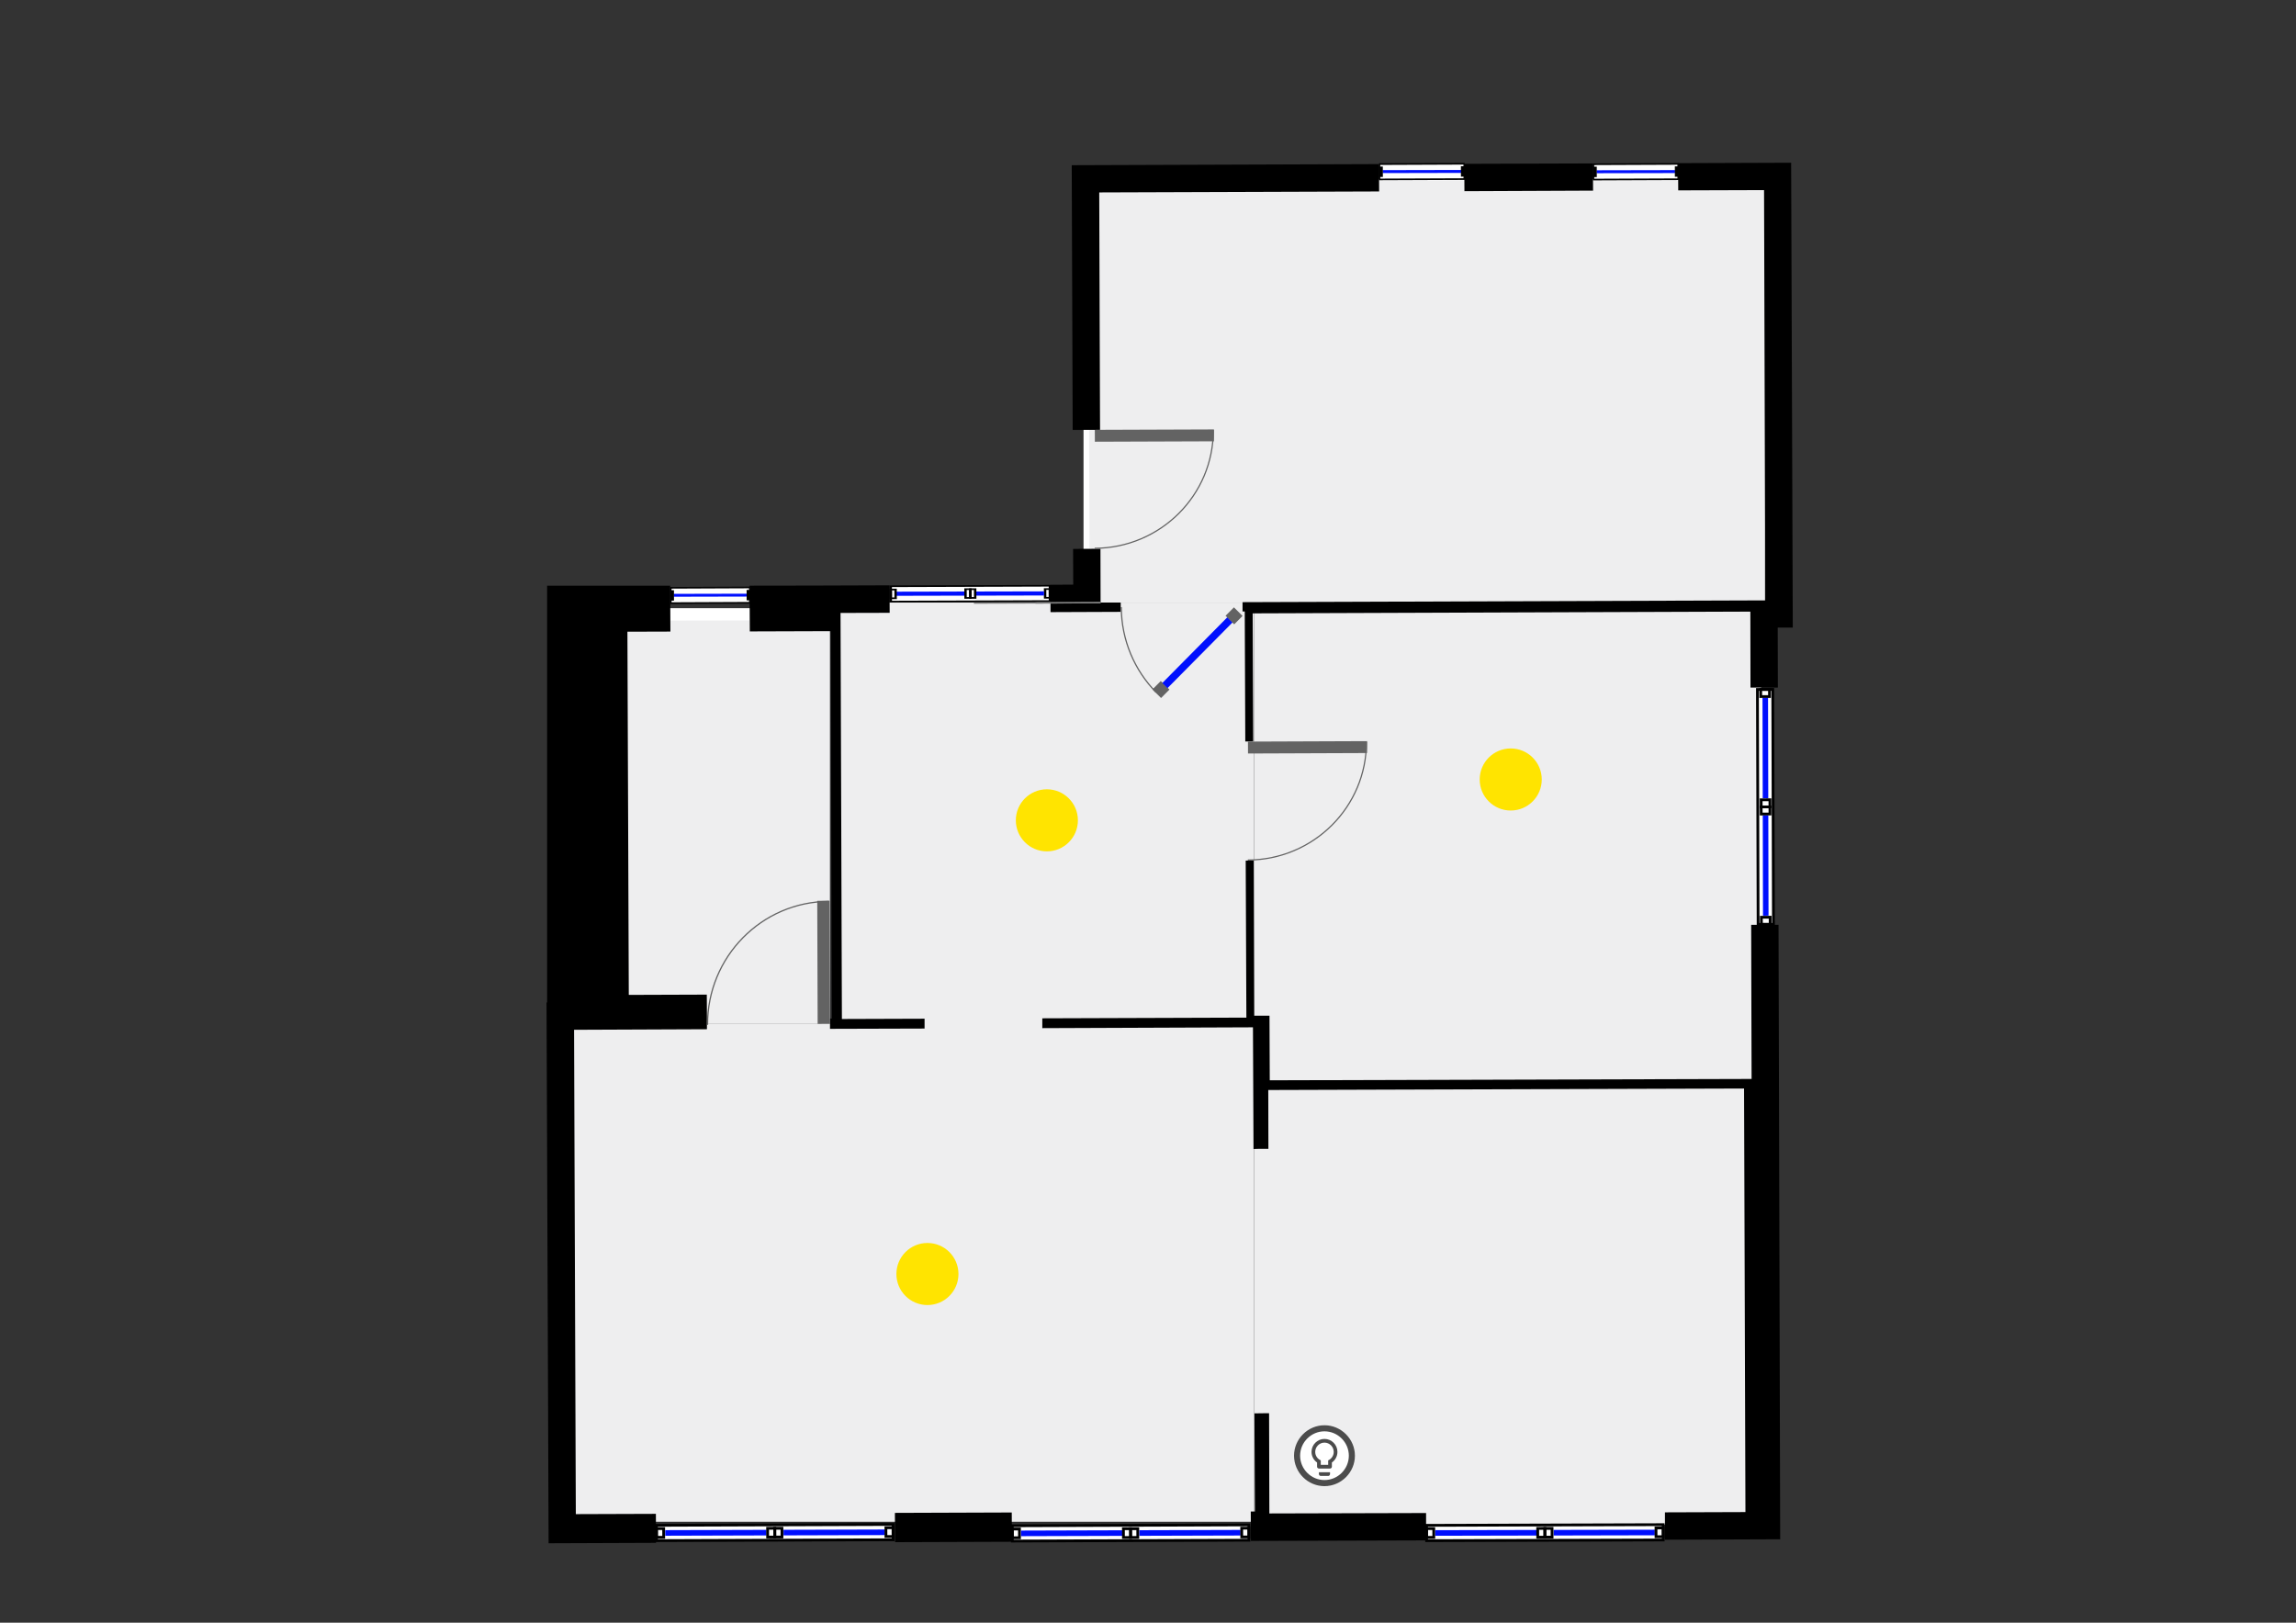 <?xml version="1.0" encoding="UTF-8" standalone="no"?>
<!DOCTYPE svg PUBLIC "-//W3C//DTD SVG 1.1//EN" "http://www.w3.org/Graphics/SVG/1.1/DTD/svg11.dtd">
<svg width="100%" height="100%" viewBox="0 0 2642 1867" version="1.1" xmlns="http://www.w3.org/2000/svg" xmlns:xlink="http://www.w3.org/1999/xlink" xml:space="preserve" style="fill-rule:evenodd;clip-rule:evenodd;stroke-miterlimit:10;">
    <rect x="0" y="0" width="2642" height="1867" fill="#333333" stroke="none"/>
    <g id="binary_sensor.motion_sensor_cinema">
        <rect x="1443.09" y="1243.5" width="567.391" height="510.709" style="fill:white;"/>
    </g>
    <g id="binary_sensor.motion_sensor_livingroom" transform="matrix(1,0,0,1.003,0,-8.605)">
        <rect x="660.557" y="1182.86" width="782.53" height="571.354" style="fill:white;"/>
    </g>
    <g transform="matrix(1,0,0,1.013,0,-15.566)">
        <g id="binary_sensor.motion_sensor_kitchen">
            <rect x="966.426" y="699.777" width="476.66" height="483.078" style="fill:white;"/>
        </g>
    </g>
    <g id="binary_sensor.motion_sensor_bedroom">
        <rect x="1443.09" y="703.175" width="583.454" height="540.324" style="fill:white;"/>
    </g>
    <g id="binary_sensor.motion_sensor_entrance" transform="matrix(1.025,0,0,1.025,-51.267,-17.5)">
        <rect x="1266.42" y="218.434" width="765.023" height="474.985" style="fill:white;"/>
    </g>
    <g id="binary_sensor.motion_sensor_bathroom">
        <rect x="719.45" y="699.759" width="235.579" height="478.27" style="fill:white;"/>
    </g>
    <g id="building.base">
        <g transform="matrix(6.12323e-17,-1,1,6.12323e-17,387.451,2254.12)">
            <path d="M1563.36,1644L2035.39,1642.42L2035.07,1543.67L2066.41,1543.51L2066.89,1673.61L1532.02,1675.5L1532.02,1658.17L1463.03,1658.33L1463.03,1626.83L1550.44,1626.67L1548.39,1054L1400.97,1054.62L1400.97,1045.49L1550.6,1044.86L1550.6,1042.34L1561.31,1042.34L1563.36,1644M1083.29,1046.75L1263.95,1045.96L1263.95,1055.1L1085.5,1055.73L1085.5,1073.37L1011.16,1073.68L1012.73,1628.09L1190.08,1627.61L1190.08,1659.11L483.059,1661L483.059,1652.5L482.586,1528.39L514.086,1528.39L514.402,1621L1001.71,1619.43L999.977,1071.95L932.25,1072.11L932.25,1060.3L932.094,1054.94L1072.11,1054.31L1071.17,811.918L1082.51,811.918L1083.29,1046.75M2066.1,1445.54L2034.76,1445.7L2034.13,1297.65L2065.63,1297.49L2066.1,1445.54M515.031,1056.52L627.961,1056.04L628.117,1067.86L628.117,1072.89L512.824,1073.21L513.297,1253.55L481.797,1253.55L481.168,1051.95L515.031,1051.79L515.031,1056.52M2065.31,1199.37L2033.81,1199.53L2032.71,877.438L1759.6,878.383L1759.44,846.883L2064.05,845.781L2065.31,1199.37M1581.47,847.512L1622.58,847.355L1622.73,878.855L1560.84,879.012L1560.84,902.164L1550.13,902.164L1549.81,821.367L1581.31,821.211L1581.47,847.512M513.93,776.793L480.223,776.953L479.75,642.445L513.457,642.289L513.93,776.793M1082.19,569.68L1527.92,568.422L1527.61,475.336L1580.26,475.076L1580.37,548.102L1580.68,636.145L1549.02,636.305L1548.87,579.762L1081.72,581.336L1082.04,676.465L1070.69,676.465L1070.38,567.633L1082.19,567.633L1082.19,569.68M1069.28,273.105L512.039,275.152L512.352,367.293L478.965,367.449L478.492,243.813L480.539,243.813L1100.62,241.449L1100.78,242.096L1580.26,242.096L1580.26,383.72L1527.44,383.988L1527.29,334.531L1109.44,336.105L1109.75,425.883L1081.72,426.039L1069.91,426.039L1069.28,273.105" style="fill-rule:nonzero;"/>
        </g>
        <g transform="matrix(6.12323e-17,-1,1,6.12323e-17,387.451,2254.12)">
            <path d="M1069.91,426.039L1081.72,426.039L1109.75,425.883L1109.44,336.105L1527.29,334.531L1527.44,383.988L1540.05,383.988L1540.36,475.336L1527.61,475.336L1527.92,568.422L1082.19,569.68L1082.19,567.633L1070.38,567.633L1070.69,676.465L1082.04,676.465L1081.72,581.336L1548.87,579.762L1549.02,636.305L1561.78,636.145L1562.41,821.211L1549.81,821.367L1550.13,902.164L1560.84,902.164L1560.84,879.012L1622.73,878.855L1622.58,866.254L1759.44,865.781L1759.6,878.383L2032.71,877.438L2033.81,1199.53L2046.41,1199.37L2046.73,1297.49L2034.13,1297.65L2034.76,1445.7L2047.2,1445.54L2047.67,1543.51L2035.07,1543.67L2035.39,1642.42L1563.36,1644L1561.31,1042.34L1550.6,1042.34L1550.6,1044.86L1400.97,1045.49L1400.97,1054.62L1548.39,1054L1550.44,1626.67L1463.03,1626.83L1463.03,1639.43L1190.08,1640.22L1190.08,1627.61L1012.73,1628.09L1011.16,1073.68L1085.5,1073.37L1085.5,1055.73L1263.95,1055.1L1263.95,1045.96L1083.29,1046.75L1082.51,811.918L1071.17,811.918L1072.11,1054.31L932.094,1054.94L932.25,1072.11L999.977,1071.95L1001.71,1619.43L514.402,1621L514.086,1528.39L501.484,1528.39L500.699,1253.55L513.297,1253.55L512.824,1073.21L628.117,1072.89L627.961,1056.04L515.031,1056.52L515.031,1051.79L502.43,1051.79L501.328,776.793L513.93,776.793L513.457,642.289L500.855,642.445L499.91,367.449L512.352,367.293L512.039,275.152L1069.28,273.105L1069.91,426.039" style="fill:rgb(0,0,25);fill-opacity:0.067;fill-rule:nonzero;"/>
        </g>
        <g transform="matrix(-1.375,0.004,0.002,0.63,1915.86,1753.26)">
            <path d="M1.501,1.502C67.499,1.498 133.5,1.501 199.501,1.497C199.499,10.835 199.5,20.167 199.5,29.498C133.499,29.502 67.501,29.499 1.5,29.503C1.499,20.165 1.499,10.834 1.501,1.502Z" style="fill:rgb(254,254,254);fill-rule:nonzero;"/>
            <path d="M0.333,8.5L0.333,15.5L0.334,32.049L51,32.048L100.5,32.047L150,32.046L200.667,32.044L200.666,15.5L200.667,8.5L200.668,-1.049L150,-1.047L100.5,-1.047L51,-1.046L0.335,-1.044L0.333,8.5ZM51,4.046L100.5,4.046L150,4.045L198.334,4.044L198.333,8.499L198.333,15.5L198.334,26.952L150,26.954L100.5,26.954L51,26.955L2.667,26.957L2.666,15.5L2.666,8.501L2.667,4.048L51,4.046Z"/>
        </g>
        <g transform="matrix(-1.375,0.004,0.002,0.63,1915.86,1753.26)">
            <path d="M8.501,20.874L93.176,20.743L93.172,10.558L8.498,10.689L8.501,20.874Z" style="fill:rgb(0,15,254);"/>
        </g>
        <g transform="matrix(-1.375,0.004,0.002,0.63,1915.86,1753.26)">
            <path d="M0.334,11.501L0.334,15.501L0.334,19.502L0.334,26.047L8.668,26.048L8.667,19.501L8.667,15.5L8.667,11.498L8.667,4.952L0.333,4.951L0.334,11.501ZM6.334,10.044L6.334,11.498L6.334,15.499L6.334,19.501L6.334,20.955L2.667,20.955L2.667,19.501L2.667,15.502L2.667,11.5L2.667,10.044L6.334,10.044Z"/>
        </g>
        <g transform="matrix(-1.375,0.004,0.002,0.63,1915.86,1753.26)">
            <path d="M192.333,11.498L192.333,15.499L192.335,26.049L200.668,26.049L200.666,15.498L200.666,11.499L200.668,4.953L192.334,4.953L192.333,11.498ZM198.333,10.046L198.333,11.498L198.333,15.499L198.334,20.956L194.667,20.956L194.666,15.498L194.666,11.499L194.667,10.045L198.333,10.046Z"/>
        </g>
        <g transform="matrix(-1.375,0.004,0.002,0.63,1915.86,1753.26)">
            <path d="M107.503,20.723L192.177,20.592L192.174,10.407L107.499,10.538L107.503,20.723Z" style="fill:rgb(0,15,254);"/>
        </g>
        <g transform="matrix(-1.375,0.004,0.002,0.63,1915.86,1753.26)">
            <path d="M93.334,15.717L93.334,19.716L93.333,26.262L101.667,26.262L101.666,19.716L101.666,15.716L101.666,11.715L101.665,5.166L93.332,5.166L93.334,15.717ZM99.333,10.259L99.333,11.715L99.333,15.716L99.333,19.717L99.333,21.169L95.667,21.169L95.667,19.716L95.667,15.716L95.666,10.259L99.333,10.259Z"/>
        </g>
        <g transform="matrix(-1.375,0.004,0.002,0.63,1915.86,1753.26)">
            <path d="M99.333,11.715L99.333,15.716L99.333,19.717L99.333,26.262L107.667,26.262L107.666,19.716L107.666,15.717L107.666,11.715L107.666,5.166L99.332,5.166L99.333,11.715ZM105.333,10.259L105.333,11.716L105.333,15.716L105.333,19.717L105.333,21.17L101.666,21.169L101.666,19.716L101.666,15.716L101.666,11.715L101.666,10.259L105.333,10.259Z"/>
        </g>
        <g transform="matrix(-1.375,0.005,0.002,0.63,1439.14,1753.51)">
            <path d="M1.499,1.498C67.5,1.502 133.499,1.5 199.5,1.499C199.499,10.836 199.501,20.168 199.5,29.5C133.501,29.501 67.5,29.497 1.499,29.499C1.5,20.167 1.501,10.836 1.499,1.498Z" style="fill:rgb(254,254,254);fill-rule:nonzero;"/>
            <path d="M0.333,8.501L0.333,15.5L0.332,32.045L51,32.045L100.5,32.046L150,32.046L200.666,32.046L200.667,22.501L200.667,15.501L200.666,8.501L200.667,-1.048L100.5,-1.046L51,-1.046L0.332,-1.048L0.333,8.501ZM51,4.047L100.5,4.047L198.333,4.045L198.333,8.501L198.333,15.501L198.333,22.501L198.333,26.953L150,26.954L100.5,26.953L51,26.952L2.666,26.953L2.667,15.501L2.667,8.5L2.666,4.044L51,4.047Z"/>
        </g>
        <g transform="matrix(-1.375,0.005,0.002,0.63,1439.14,1753.51)">
            <path d="M8.503,20.869L93.174,20.741L93.171,10.555L8.499,10.684L8.503,20.869Z" style="fill:rgb(0,15,254);"/>
        </g>
        <g transform="matrix(-1.375,0.005,0.002,0.63,1439.14,1753.51)">
            <path d="M0.333,11.498L0.333,15.498L0.333,26.042L4.5,26.046L6,26.046L8.667,26.043L8.666,15.5L8.666,11.501L8.668,4.955L6.001,4.954L4.501,4.954L3.001,4.955L0.335,4.953L0.333,11.498ZM3.001,10.047L4.501,10.047L6.001,10.046L6.334,10.047L6.333,11.499L6.333,15.499L6.333,20.953L6,20.953L4.5,20.954L2.666,20.952L2.666,15.499L2.666,11.5L2.667,10.047L3.001,10.047Z"/>
        </g>
        <g transform="matrix(-1.375,0.005,0.002,0.63,1439.14,1753.51)">
            <path d="M192.334,26.051L195.001,26.047L196.501,26.047L198.001,26.046L200.668,26.042L200.665,4.955L197.999,4.954L196.499,4.954L194.999,4.954L192.332,4.953L192.334,26.051ZM194.999,10.047L196.499,10.046L197.999,10.046L198.333,10.046L198.334,20.953L198,20.953L196.5,20.954L195,20.955L194.667,20.955L194.666,10.047L194.999,10.047Z"/>
        </g>
        <g transform="matrix(-1.375,0.005,0.002,0.63,1439.14,1753.51)">
            <path d="M107.501,20.724L192.176,20.595L192.173,10.41L107.498,10.539L107.501,20.724Z" style="fill:rgb(0,15,254);"/>
        </g>
        <g transform="matrix(-1.375,0.005,0.002,0.63,1439.14,1753.51)">
            <path d="M93.334,15.715L93.334,19.715L93.332,26.264L95.999,26.261L97.499,26.261L101.666,26.265L101.666,19.715L101.666,15.714L101.667,11.714L101.667,5.167L99,5.17L97.501,5.17L93.333,5.166L93.334,15.715ZM97.5,10.262L99.001,10.262L99.334,10.262L99.334,11.713L99.333,15.713L99.333,19.714L99.332,21.17L97.499,21.168L95.999,21.168L95.667,21.169L95.667,19.717L95.667,15.715L95.667,10.261L97.5,10.262Z"/>
        </g>
        <g transform="matrix(-1.375,0.005,0.002,0.63,1439.14,1753.51)">
            <path d="M99.334,11.713L99.333,15.713L99.333,19.714L99.332,26.265L102,26.262L103.499,26.261L105,26.26L107.666,26.257L107.666,19.713L107.667,15.714L107.667,11.715L107.667,5.17L105.001,5.168L103.5,5.168L102,5.169L99.334,5.167L99.334,11.713ZM102,10.261L103.5,10.261L105,10.261L105.334,10.261L105.334,11.714L105.333,15.713L105.333,19.712L105.333,21.167L104.999,21.168L103.499,21.168L101.999,21.169L101.666,21.17L101.666,19.715L101.666,15.714L101.667,11.714L101.667,10.261L102,10.261Z"/>
        </g>
        <g transform="matrix(-1.375,0.005,0.002,0.63,1029.71,1753.02)">
            <path d="M1.501,1.502C67.5,1.5 133.501,1.498 199.499,1.502C199.501,10.834 199.5,20.166 199.499,29.497C133.5,29.499 67.499,29.501 1.501,29.503C1.499,20.165 1.5,10.833 1.501,1.502Z" style="fill:rgb(254,254,254);fill-rule:nonzero;"/>
            <path d="M0.333,15.5L0.333,22.501L0.334,32.049L200.665,32.044L200.667,15.5L200.667,8.501L200.666,-1.044L150,-1.046L100.5,-1.047L0.335,-1.045L0.333,15.5ZM100.5,4.046L150,4.047L198.333,4.049L198.334,8.502L198.333,15.5L198.332,26.951L2.667,26.957L2.667,22.5L2.667,15.5L2.668,4.048L100.5,4.046Z"/>
        </g>
        <g transform="matrix(-1.375,0.005,0.002,0.63,1029.71,1753.02)">
            <path d="M8.502,20.873L93.177,20.745L93.173,10.559L8.499,10.688L8.502,20.873Z" style="fill:rgb(0,15,254);"/>
        </g>
        <g transform="matrix(-1.375,0.005,0.002,0.63,1029.71,1753.02)">
            <path d="M0.334,15.502L0.333,19.5L0.331,26.049L2.999,26.045L4.499,26.045L8.665,26.049L8.667,19.503L8.667,15.5L8.667,4.951L6,4.954L4.5,4.954L0.333,4.95L0.334,15.502ZM4.5,10.047L6.001,10.047L6.334,10.046L6.334,15.5L6.334,19.501L6.333,20.954L4.499,20.953L2.999,20.953L2.666,20.953L2.667,19.503L2.667,15.502L2.667,10.045L4.5,10.047Z"/>
        </g>
        <g transform="matrix(-1.375,0.005,0.002,0.63,1029.71,1753.02)">
            <path d="M192.333,11.499L192.333,15.501L192.333,26.046L195,26.048L196.5,26.047L198,26.047L200.667,26.049L200.666,15.5L200.667,11.5L200.669,4.951L198.001,4.954L196.501,4.954L192.335,4.95L192.333,11.499ZM196.501,10.046L198.001,10.046L198.334,10.046L198.333,11.497L198.333,15.5L198.333,20.955L198,20.954L196.5,20.955L195,20.955L194.666,20.955L194.666,15.501L194.666,11.501L194.667,10.045L196.501,10.046Z"/>
        </g>
        <g transform="matrix(-1.375,0.005,0.002,0.63,1029.71,1753.02)">
            <path d="M107.501,20.721L192.175,20.593L192.172,10.408L107.497,10.536L107.501,20.721Z" style="fill:rgb(0,15,254);"/>
        </g>
        <g transform="matrix(-1.375,0.005,0.002,0.63,1029.71,1753.02)">
            <path d="M93.335,26.26L96.001,26.261L97.501,26.261L99.001,26.261L101.668,26.262L101.666,5.173L97.5,5.169L95.999,5.169L93.332,5.172L93.335,26.26ZM96,10.262L97.499,10.262L99.333,10.263L99.334,21.168L99.001,21.168L97.501,21.168L96.001,21.169L95.668,21.169L95.666,10.262L96,10.262Z"/>
        </g>
        <g transform="matrix(-1.375,0.005,0.002,0.63,1029.71,1753.02)">
            <path d="M99.335,26.261L102.001,26.262L103.501,26.262L105.001,26.262L107.668,26.263L107.666,5.165L104.999,5.168L103.499,5.169L101.999,5.17L99.333,5.173L99.335,26.261ZM102,10.263L103.5,10.262L105,10.261L105.333,10.261L105.334,21.169L105.001,21.169L103.501,21.169L102.001,21.17L101.668,21.169L101.667,10.263L102,10.263Z"/>
        </g>
        <g transform="matrix(0.457,-0.002,-0.002,-0.63,771.43,694.887)">
            <path d="M1.499,1.5C67.497,1.501 133.504,1.502 199.501,1.497C199.502,10.835 199.502,20.167 199.502,29.498C166.37,29.498 133.24,29.499 100.111,29.5C67.24,29.501 34.37,29.502 1.5,29.501C1.5,20.164 1.5,10.832 1.499,1.5Z" style="fill:rgb(254,254,254);fill-rule:nonzero;stroke:black;stroke-width:3px;"/>
        </g>
        <g transform="matrix(0.457,-0.002,-0.002,-0.63,771.43,694.887)">
            <path d="M8.501,15.782C69.838,15.688 131.165,15.595 192.502,15.502" style="fill-rule:nonzero;"/>
            <path d="M192.494,12.882L8.494,13.161L8.509,18.402L192.509,18.122L192.494,12.882Z" style="fill:rgb(0,15,254);"/>
        </g>
        <g transform="matrix(0.457,-0.002,-0.002,-0.63,771.43,694.887)">
            <path d="M1.501,7.502C3.503,7.498 5.504,7.499 7.496,7.5C7.504,12.833 7.503,18.165 7.502,23.497C5.501,23.502 3.499,23.501 1.498,23.499C1.499,18.167 1.5,12.835 1.501,7.502Z" style="fill-rule:nonzero;stroke:black;stroke-width:3px;"/>
        </g>
        <g transform="matrix(0.457,-0.002,-0.002,-0.63,771.43,694.887)">
            <path d="M193.5,7.501C195.501,7.503 197.502,7.498 199.503,7.499C199.502,12.832 199.501,18.164 199.5,23.502C197.499,23.501 195.498,23.5 193.497,23.498C193.498,18.166 193.499,12.834 193.5,7.501Z" style="fill-rule:nonzero;stroke:black;stroke-width:3px;"/>
        </g>
        <g transform="matrix(-1.416,0.005,0.005,1.416,954.559,1036.39)">
            <path d="M0.5,0.5C55.176,0.501 99.501,45.273 99.499,100.501" style="fill:none;stroke:rgb(99,99,99);stroke-width:1px;"/>
        </g>
        <g transform="matrix(6.12323e-17,-1,1,6.12323e-17,387.451,2254.12)">
            <path d="M1076.14,567.578C1123.34,567.422 1170.53,567.266 1217.73,567.109C1217.71,562.387 1217.7,557.668 1217.68,552.949C1170.48,553.105 1123.29,553.262 1076.09,553.418C1076.11,558.137 1076.12,562.855 1076.14,567.578Z" style="fill:rgb(99,99,99);fill-rule:nonzero;"/>
        </g>
        <g transform="matrix(0.925,-0.003,-0.002,-0.63,1023.65,693.11)">
            <path d="M1.499,1.501C67.499,1.502 133.498,1.503 199.498,1.498C199.5,10.836 199.502,20.168 199.5,29.499C133.5,29.498 67.5,29.503 1.501,29.502C1.499,20.164 1.501,10.832 1.499,1.501Z" style="fill:rgb(254,254,254);fill-rule:nonzero;stroke:black;stroke-width:3px;"/>
        </g>
        <g transform="matrix(0.925,-0.003,-0.002,-0.63,1023.65,693.11)">
            <path d="M93.173,11.881L72.004,11.914L50.835,11.946L29.666,11.978L8.497,12.011L8.502,19.549L29.671,19.516L50.84,19.485L72.009,19.453L93.178,19.42L93.173,11.881Z" style="fill:rgb(0,15,254);"/>
        </g>
        <g transform="matrix(0.925,-0.003,-0.002,-0.63,1023.65,693.11)">
            <path d="M1.501,7.503C3.502,7.498 5.499,7.5 7.5,7.502C7.5,12.834 7.501,18.166 7.501,23.499C5.5,23.503 3.499,23.501 1.498,23.5C1.502,18.167 1.502,12.835 1.501,7.503Z" style="fill:none;stroke:black;stroke-width:3px;"/>
        </g>
        <g transform="matrix(0.925,-0.003,-0.002,-0.63,1023.65,693.11)">
            <path d="M193.501,7.501C195.498,7.503 197.499,7.498 199.5,7.5C199.501,12.832 199.501,18.165 199.502,23.497C197.501,23.502 195.5,23.5 193.499,23.498C193.498,18.166 193.502,12.833 193.501,7.501Z" style="fill:none;stroke:black;stroke-width:3px;"/>
        </g>
        <g transform="matrix(0.925,-0.003,-0.002,-0.63,1023.65,693.11)">
            <path d="M192.172,11.731L171.003,11.764L149.834,11.796L128.665,11.828L107.496,11.861L107.502,19.399L128.671,19.366L149.839,19.335L171.008,19.303L192.177,19.27L192.172,11.731Z" style="fill:rgb(0,15,254);"/>
        </g>
        <g transform="matrix(0.925,-0.003,-0.002,-0.63,1023.65,693.11)">
            <path d="M94.498,7.713C96.499,7.715 98.5,7.717 100.501,7.712C100.502,13.051 100.498,18.383 100.498,23.715C98.502,23.714 96.501,23.712 94.5,23.716C94.499,18.384 94.499,13.046 94.498,7.713Z" style="fill:none;stroke:black;stroke-width:3px;"/>
        </g>
        <g transform="matrix(0.925,-0.003,-0.002,-0.63,1023.65,693.11)">
            <path d="M100.501,7.712C102.498,7.714 104.499,7.716 106.5,7.717C106.5,13.05 106.501,18.382 106.502,23.714C104.5,23.713 102.499,23.717 100.498,23.715C100.498,18.383 100.502,13.051 100.501,7.712Z" style="fill:none;stroke:black;stroke-width:3px;"/>
        </g>
        <g transform="matrix(0.004,1.365,0.63,-0.002,2021.32,791.242)">
            <path d="M1.5,1.501C67.501,1.502 133.499,1.503 199.5,1.498C199.5,10.836 199.5,20.167 199.5,29.499C133.499,29.498 67.501,29.503 1.5,29.501C1.5,20.164 1.5,10.832 1.5,1.501Z" style="fill:rgb(254,254,254);fill-rule:nonzero;"/>
            <path d="M51,32.032L100.5,32.031L150,32.03L200.668,32.03L200.668,-1.033L150,-1.03L100.5,-1.029L0.332,-1.03L0.332,32.032L51,32.032ZM2.668,4.031L100.5,4.032L150,4.032L198.332,4.029L198.332,26.968L150,26.968L100.5,26.97L51,26.971L2.668,26.971L2.668,4.031Z"/>
        </g>
        <g transform="matrix(0.004,1.365,0.63,-0.002,2021.32,791.242)">
            <path d="M93.174,20.708L93.171,10.586L8.5,10.716L8.503,20.838L93.174,20.708Z" style="fill:rgb(0,15,254);"/>
        </g>
        <g transform="matrix(0.004,1.365,0.63,-0.002,2021.32,791.242)">
            <path d="M8.669,26.034L8.668,15.498L8.668,11.499L8.67,4.969L4.5,4.968L2.999,4.969L0.33,4.974L0.333,26.03L8.669,26.034ZM2.667,10.031L3,10.03L4.5,10.029L6.332,10.03L6.332,11.498L6.331,15.498L6.332,20.971L2.669,20.969L2.667,10.031Z"/>
        </g>
        <g transform="matrix(0.004,1.365,0.63,-0.002,2021.32,791.242)">
            <path d="M196.5,26.032L198.001,26.031L200.67,26.025L200.667,4.97L192.331,4.966L192.332,15.501L192.332,19.5L192.33,26.031L196.5,26.032ZM194.668,19.502L194.669,15.501L194.668,10.028L198.331,10.03L198.333,20.969L198,20.969L196.5,20.97L194.668,20.97L194.668,19.502Z"/>
        </g>
        <g transform="matrix(0.004,1.365,0.63,-0.002,2021.32,791.242)">
            <path d="M192.174,20.558L192.171,10.436L107.5,10.566L107.503,20.689L192.174,20.558Z" style="fill:rgb(0,15,254);"/>
        </g>
        <g transform="matrix(0.004,1.365,0.63,-0.002,2021.32,791.242)">
            <path d="M101.67,26.247L101.667,5.179L99,5.184L97.5,5.185L93.331,5.184L93.332,15.714L93.332,19.712L93.33,26.242L101.67,26.247ZM95.669,19.714L95.669,15.714L95.668,10.246L97.501,10.247L99.001,10.246L99.331,10.245L99.333,21.184L95.668,21.182L95.669,19.714Z"/>
        </g>
        <g transform="matrix(0.004,1.365,0.63,-0.002,2021.32,791.242)">
            <path d="M103.5,26.247L105.001,26.245L107.669,26.241L107.668,15.713L107.668,11.715L107.67,5.185L99.331,5.181L99.334,26.246L103.5,26.247ZM101.668,10.243L105.332,10.245L105.332,11.713L105.332,15.713L105.332,21.184L105,21.184L103.5,21.185L101.669,21.185L101.668,10.243Z"/>
        </g>
        <g transform="matrix(0.005,1.37,-1.37,0.005,1573.04,852.725)">
            <path d="M0.5,0.5C55.177,0.499 99.501,45.271 99.501,100.501" style="fill:none;stroke:rgb(99,99,99);stroke-width:1px;"/>
        </g>
        <g transform="matrix(6.12323e-17,-1,1,6.12323e-17,387.451,2254.12)">
            <path d="M1400.86,1048.57C1401.04,1094.24 1401.22,1139.92 1401.39,1185.59C1396.83,1185.61 1392.26,1185.63 1387.69,1185.64C1387.52,1139.97 1387.34,1094.3 1387.16,1048.62C1391.73,1048.61 1396.3,1048.59 1400.86,1048.57Z" style="fill:rgb(99,99,99);fill-rule:nonzero;"/>
        </g>
        <g transform="matrix(0.491,-0.002,-0.002,-0.63,1833.02,207.561)">
            <path d="M1.503,1.503C67.5,1.501 133.497,1.499 199.502,1.502C199.496,10.834 199.499,20.166 199.502,29.497C133.497,29.5 67.5,29.502 1.503,29.498C1.5,20.166 1.498,10.835 1.503,1.503Z" style="fill:rgb(254,254,254);fill-rule:nonzero;stroke:black;stroke-width:3px;"/>
        </g>
        <g transform="matrix(0.491,-0.002,-0.002,-0.63,1833.02,207.561)">
            <path d="M8.503,15.782C69.833,15.687 131.164,15.592 192.503,15.497" style="fill-rule:nonzero;"/>
            <path d="M192.496,12.809L8.496,13.093L8.509,18.471L192.51,18.186L192.496,12.809Z" style="fill:rgb(0,15,254);"/>
        </g>
        <g transform="matrix(0.491,-0.002,-0.002,-0.63,1833.02,207.561)">
            <path d="M1.498,7.499C3.497,7.5 5.503,7.5 7.502,7.501C7.502,12.833 7.502,18.166 7.503,23.498C5.496,23.497 3.498,23.503 1.499,23.502C1.499,18.17 1.499,12.831 1.498,7.499Z" style="fill-rule:nonzero;stroke:black;stroke-width:3px;"/>
        </g>
        <g transform="matrix(0.491,-0.002,-0.002,-0.63,1833.02,207.561)">
            <path d="M193.502,7.502C195.5,7.503 197.499,7.498 199.497,7.498C199.497,12.831 199.498,18.169 199.498,23.501C197.5,23.501 195.501,23.5 193.503,23.499C193.502,18.167 193.502,12.835 193.502,7.502Z" style="fill-rule:nonzero;stroke:black;stroke-width:3px;"/>
        </g>
        <g transform="matrix(0.491,-0.002,-0.002,-0.63,1586.85,207.394)">
            <path d="M1.5,1.498C67.497,1.502 133.502,1.5 199.499,1.498C199.502,10.836 199.497,20.167 199.499,29.499C133.502,29.501 67.497,29.497 1.5,29.499C1.498,20.168 1.503,10.836 1.5,1.498Z" style="fill:rgb(254,254,254);fill-rule:nonzero;stroke:black;stroke-width:3px;"/>
        </g>
        <g transform="matrix(0.491,-0.002,-0.002,-0.63,1586.85,207.394)">
            <path d="M8.5,15.777C69.831,15.689 131.17,15.594 192.501,15.499" style="fill-rule:nonzero;"/>
            <path d="M192.494,12.81L100.494,12.952L54.493,13.021L8.494,13.089L8.507,18.466L54.506,18.398L100.507,18.329L192.508,18.188L192.494,12.81Z" style="fill:rgb(0,15,254);"/>
        </g>
        <g transform="matrix(0.491,-0.002,-0.002,-0.63,1586.85,207.394)">
            <path d="M1.504,7.5C3.502,7.501 5.501,7.502 7.499,7.502C7.5,12.835 7.5,18.167 7.5,23.499C5.502,23.499 3.503,23.498 1.497,23.497C1.497,18.165 1.496,12.833 1.504,7.5Z" style="fill-rule:nonzero;stroke:black;stroke-width:3px;"/>
        </g>
        <g transform="matrix(0.491,-0.002,-0.002,-0.63,1586.85,207.394)">
            <path d="M193.499,7.498C195.498,7.498 197.496,7.499 199.503,7.5C199.503,12.832 199.503,18.164 199.504,23.503C197.497,23.502 195.499,23.502 193.5,23.501C193.5,18.169 193.5,12.836 193.499,7.498Z" style="fill-rule:nonzero;stroke:black;stroke-width:3px;"/>
        </g>
        <g transform="matrix(0.005,1.37,-1.37,0.005,1396.84,494.031)">
            <path d="M0.499,0.5C55.177,0.501 99.501,45.273 99.501,100.5" style="fill:none;stroke:rgb(99,99,99);stroke-width:1px;"/>
        </g>
        <g transform="matrix(6.12323e-17,-1,1,6.12323e-17,387.451,2254.12)">
            <path d="M1759.6,872.363C1759.77,918.035 1759.93,963.711 1760.09,1009.39C1755.52,1009.4 1750.95,1009.42 1746.39,1009.43C1746.22,963.762 1746.06,918.086 1745.9,872.41C1750.47,872.395 1755.04,872.379 1759.6,872.363Z" style="fill:rgb(99,99,99);fill-rule:nonzero;"/>
        </g>
        <g transform="matrix(-1.402,0.005,-0.005,-1.402,1430.25,838.939)">
            <path d="M71.144,30.444C88.683,48.487 99.499,73.217 99.5,100.499" style="fill:none;stroke:rgb(99,99,99);stroke-width:1px;"/>
        </g>
        <g transform="matrix(6.12323e-17,-1,1,6.12323e-17,387.451,2254.12)">
            <path d="M1460.71,958.195C1457.48,954.988 1454.25,951.781 1451.02,948.574C1454.31,945.262 1457.59,941.953 1460.88,938.645C1464.11,941.852 1467.34,945.059 1470.57,948.27C1467.28,951.578 1463.99,954.887 1460.71,958.195Z" style="fill:rgb(99,99,99);fill-rule:nonzero;"/>
        </g>
        <g transform="matrix(6.12323e-17,-1,1,6.12323e-17,387.451,2254.12)">
            <path d="M1544.01,1024.94C1542.04,1026.94 1540.07,1028.93 1538.09,1030.93C1512.85,1005.95 1487.61,980.965 1462.38,955.98C1464.35,953.988 1466.32,951.996 1468.29,950.004C1493.53,974.984 1518.77,999.965 1544.01,1024.94Z" style="fill:rgb(0,15,254);fill-rule:nonzero;"/>
        </g>
        <g transform="matrix(6.12323e-17,-1,1,6.12323e-17,387.451,2254.12)">
            <path d="M1545.46,1042.35C1542.23,1039.14 1539,1035.93 1535.77,1032.73C1539.06,1029.42 1542.34,1026.11 1545.63,1022.8C1548.86,1026.01 1552.09,1029.21 1555.32,1032.42C1552.04,1035.73 1548.75,1039.04 1545.46,1042.35Z" style="fill:rgb(99,99,99);fill-rule:nonzero;"/>
        </g>
        <g transform="matrix(9.64415e-15,-157.501,157.501,9.64415e-15,1648.14,456.07)">
            <path d="M-1.507,-2.424L-1.509,-2.899" style="fill:none;stroke:rgb(127,127,127);stroke-width:0.01px;"/>
        </g>
        <g transform="matrix(9.64415e-15,-157.501,157.501,9.64415e-15,1648.14,456.07)">
            <path d="M-1.507,-2.424L-1.51,-3.349" style="fill:none;stroke:rgb(127,127,127);stroke-width:0.01px;"/>
        </g>
    </g>
    <g id="light.livingroom" transform="matrix(1.114,0,0,1.114,-660.799,-393.109)">
        <circle cx="1551.16" cy="1668.71" r="32.055" style="fill:rgb(255,228,0);"/>
    </g>
    <g id="light.kitchen" transform="matrix(1.114,0,0,1.114,-523.362,-915.1)">
        <circle cx="1551.16" cy="1668.71" r="32.055" style="fill:rgb(255,228,0);"/>
    </g>
    <g id="light.bedroom" transform="matrix(1.114,0,0,1.114,10.396,-962.094)">
        <circle cx="1551.16" cy="1668.71" r="32.055" style="fill:rgb(255,228,0);"/>
    </g>
    <g id="main.light.cinema" transform="matrix(1,0,0,1,1488.03,1638.83)">
        <g id="light.cinema" transform="matrix(3.504,0,0,3.504,-6.007,-6.007)">
            <path d="M12,2C6.514,2 2,6.514 2,12C2,17.486 6.514,22 12,22C17.486,22 22,17.486 22,12C22,6.514 17.486,2 12,2Z" style="fill:white;"/>
        </g>
        <g id="circle" transform="matrix(3.504,0,0,3.504,-6.007,-6.007)">
            <path d="M12,20C7.611,20 4,16.389 4,12C4,7.611 7.611,4 12,4C16.389,4 20,7.611 20,12C20,16.389 16.389,20 12,20M12,2C6.514,2 2,6.514 2,12C2,17.486 6.514,22 12,22C17.486,22 22,17.486 22,12C22,6.514 17.486,2 12,2Z" style="fill:rgb(76,76,76);fill-rule:nonzero;"/>
        </g>
        <g transform="matrix(2.13,0,0,2.13,10.48,12.48)">
            <g id="lightbulb">
                <path d="M12,2C15.84,2 19,5.16 19,9C19,11.38 17.81,13.47 16,14.74L16,17C16,17.549 15.549,18 15,18L9,18C8.451,18 8,17.549 8,17L8,14.74C6.19,13.47 5,11.38 5,9C5,5.16 8.16,2 12,2M9,21L9,20L15,20L15,21C15,21.549 14.549,22 14,22L10,22C9.451,22 9,21.549 9,21M12,4C9.257,4 7,6.257 7,9C7,11.05 8.23,12.81 10,13.58L10,16L14,16L14,13.58C15.77,12.81 17,11.05 17,9C17,6.257 14.743,4 12,4Z" style="fill:rgb(76,76,76);fill-rule:nonzero;"/>
            </g>
        </g>
    </g>
</svg>
